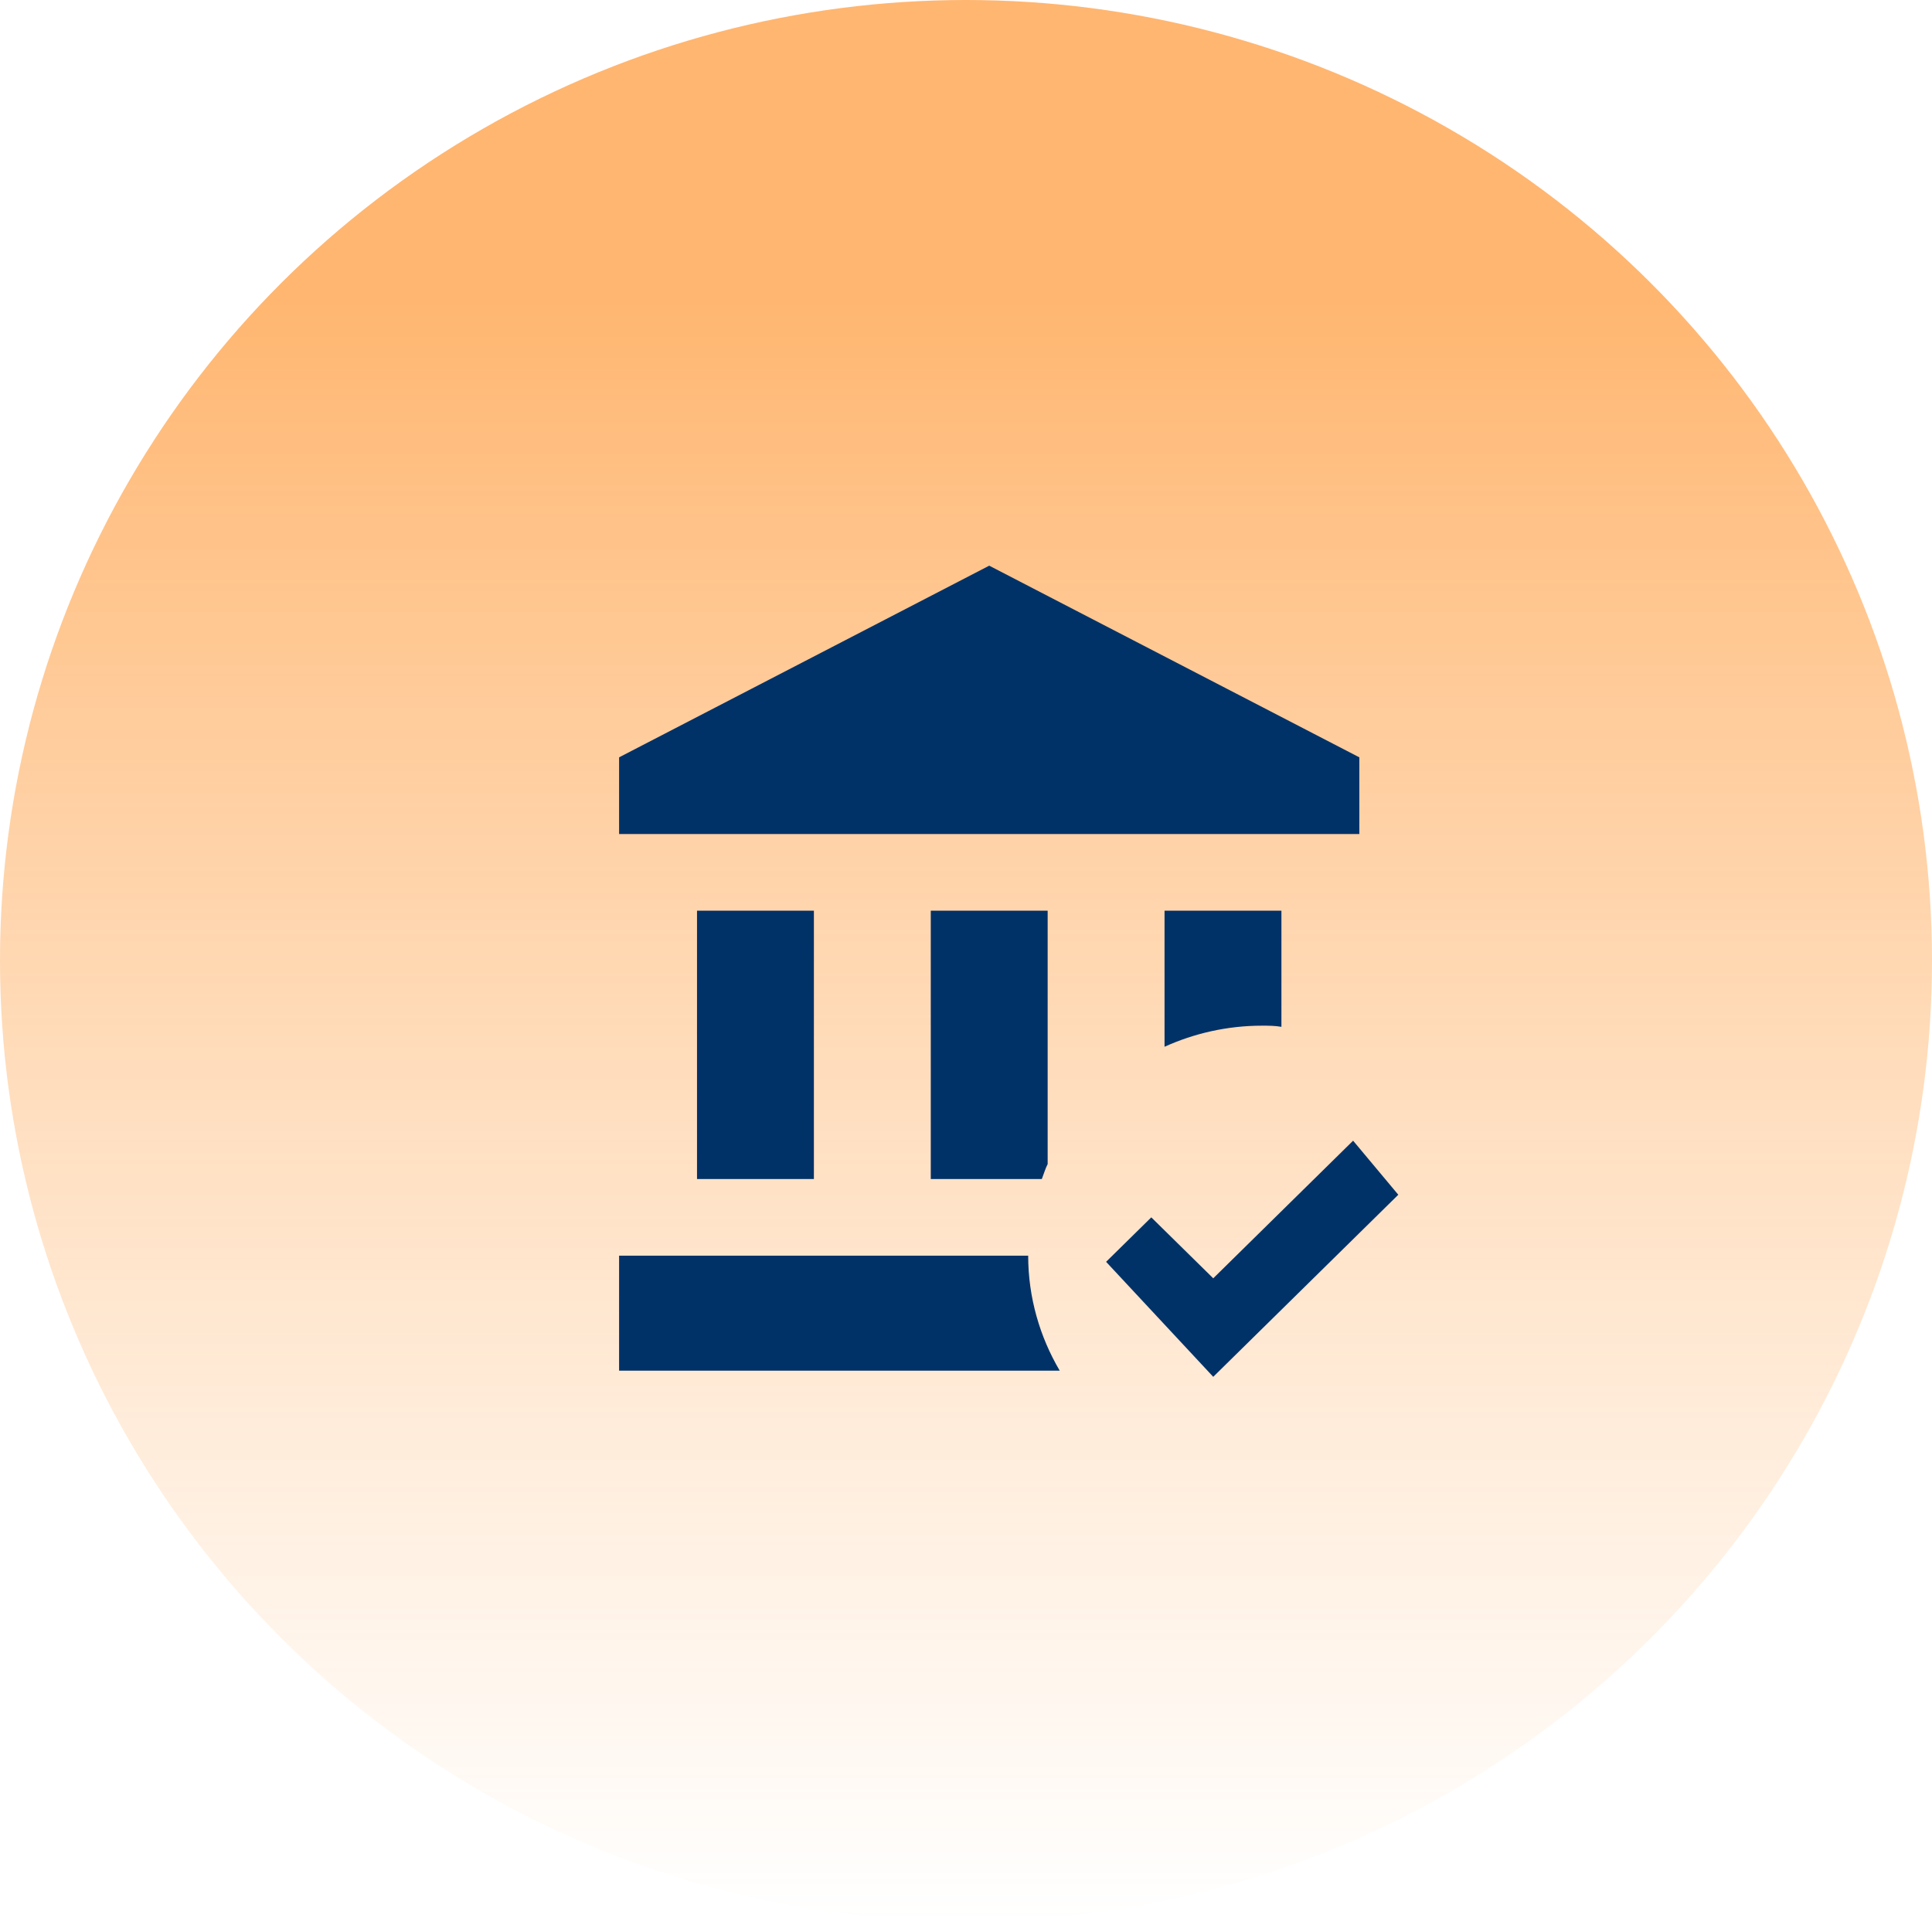 <svg width="181" height="180" viewBox="0 0 181 180" fill="none" xmlns="http://www.w3.org/2000/svg">
<ellipse cx="90.5" cy="90" rx="90.5" ry="90" fill="url(#paint0_linear_125_3)" fill-opacity="0.6"/>
<g filter="url(#filter0_d_125_3)">
<path d="M87.2 106.467V81.325H98.15V105.066C97.931 105.497 97.785 106 97.603 106.467H87.2ZM118.225 92.1C118.846 92.1 119.43 92.1 120.05 92.208V81.325H109.1V94.076C111.874 92.819 114.977 92.1 118.225 92.1ZM76.25 106.467V81.325H65.3V106.467H76.25ZM127.35 66.958L92.675 49L58 66.958V74.142H127.35V66.958ZM58 113.65V124.425H99.281C97.42 121.265 96.325 117.565 96.325 113.65H58ZM126.766 102.875L113.663 115.769L107.859 110.059L103.625 114.225L113.663 125L131 107.94L126.766 102.875Z" fill="#003268"/>
</g>
<defs>
<filter id="filter0_d_125_3" x="54" y="49" width="81" height="84" filterUnits="userSpaceOnUse" color-interpolation-filters="sRGB">
<feFlood flood-opacity="0" result="BackgroundImageFix"/>
<feColorMatrix in="SourceAlpha" type="matrix" values="0 0 0 0 0 0 0 0 0 0 0 0 0 0 0 0 0 0 127 0" result="hardAlpha"/>
<feOffset dy="4"/>
<feGaussianBlur stdDeviation="2"/>
<feComposite in2="hardAlpha" operator="out"/>
<feColorMatrix type="matrix" values="0 0 0 0 0 0 0 0 0 0 0 0 0 0 0 0 0 0 0.25 0"/>
<feBlend mode="normal" in2="BackgroundImageFix" result="effect1_dropShadow_125_3"/>
<feBlend mode="normal" in="SourceGraphic" in2="effect1_dropShadow_125_3" result="shape"/>
</filter>
<linearGradient id="paint0_linear_125_3" x1="90.5" y1="0" x2="90.5" y2="180" gradientUnits="userSpaceOnUse">
<stop offset="0.156" stop-color="#FF8612"/>
<stop offset="1" stop-color="#FF9F43" stop-opacity="0"/>
</linearGradient>
</defs>
</svg>
